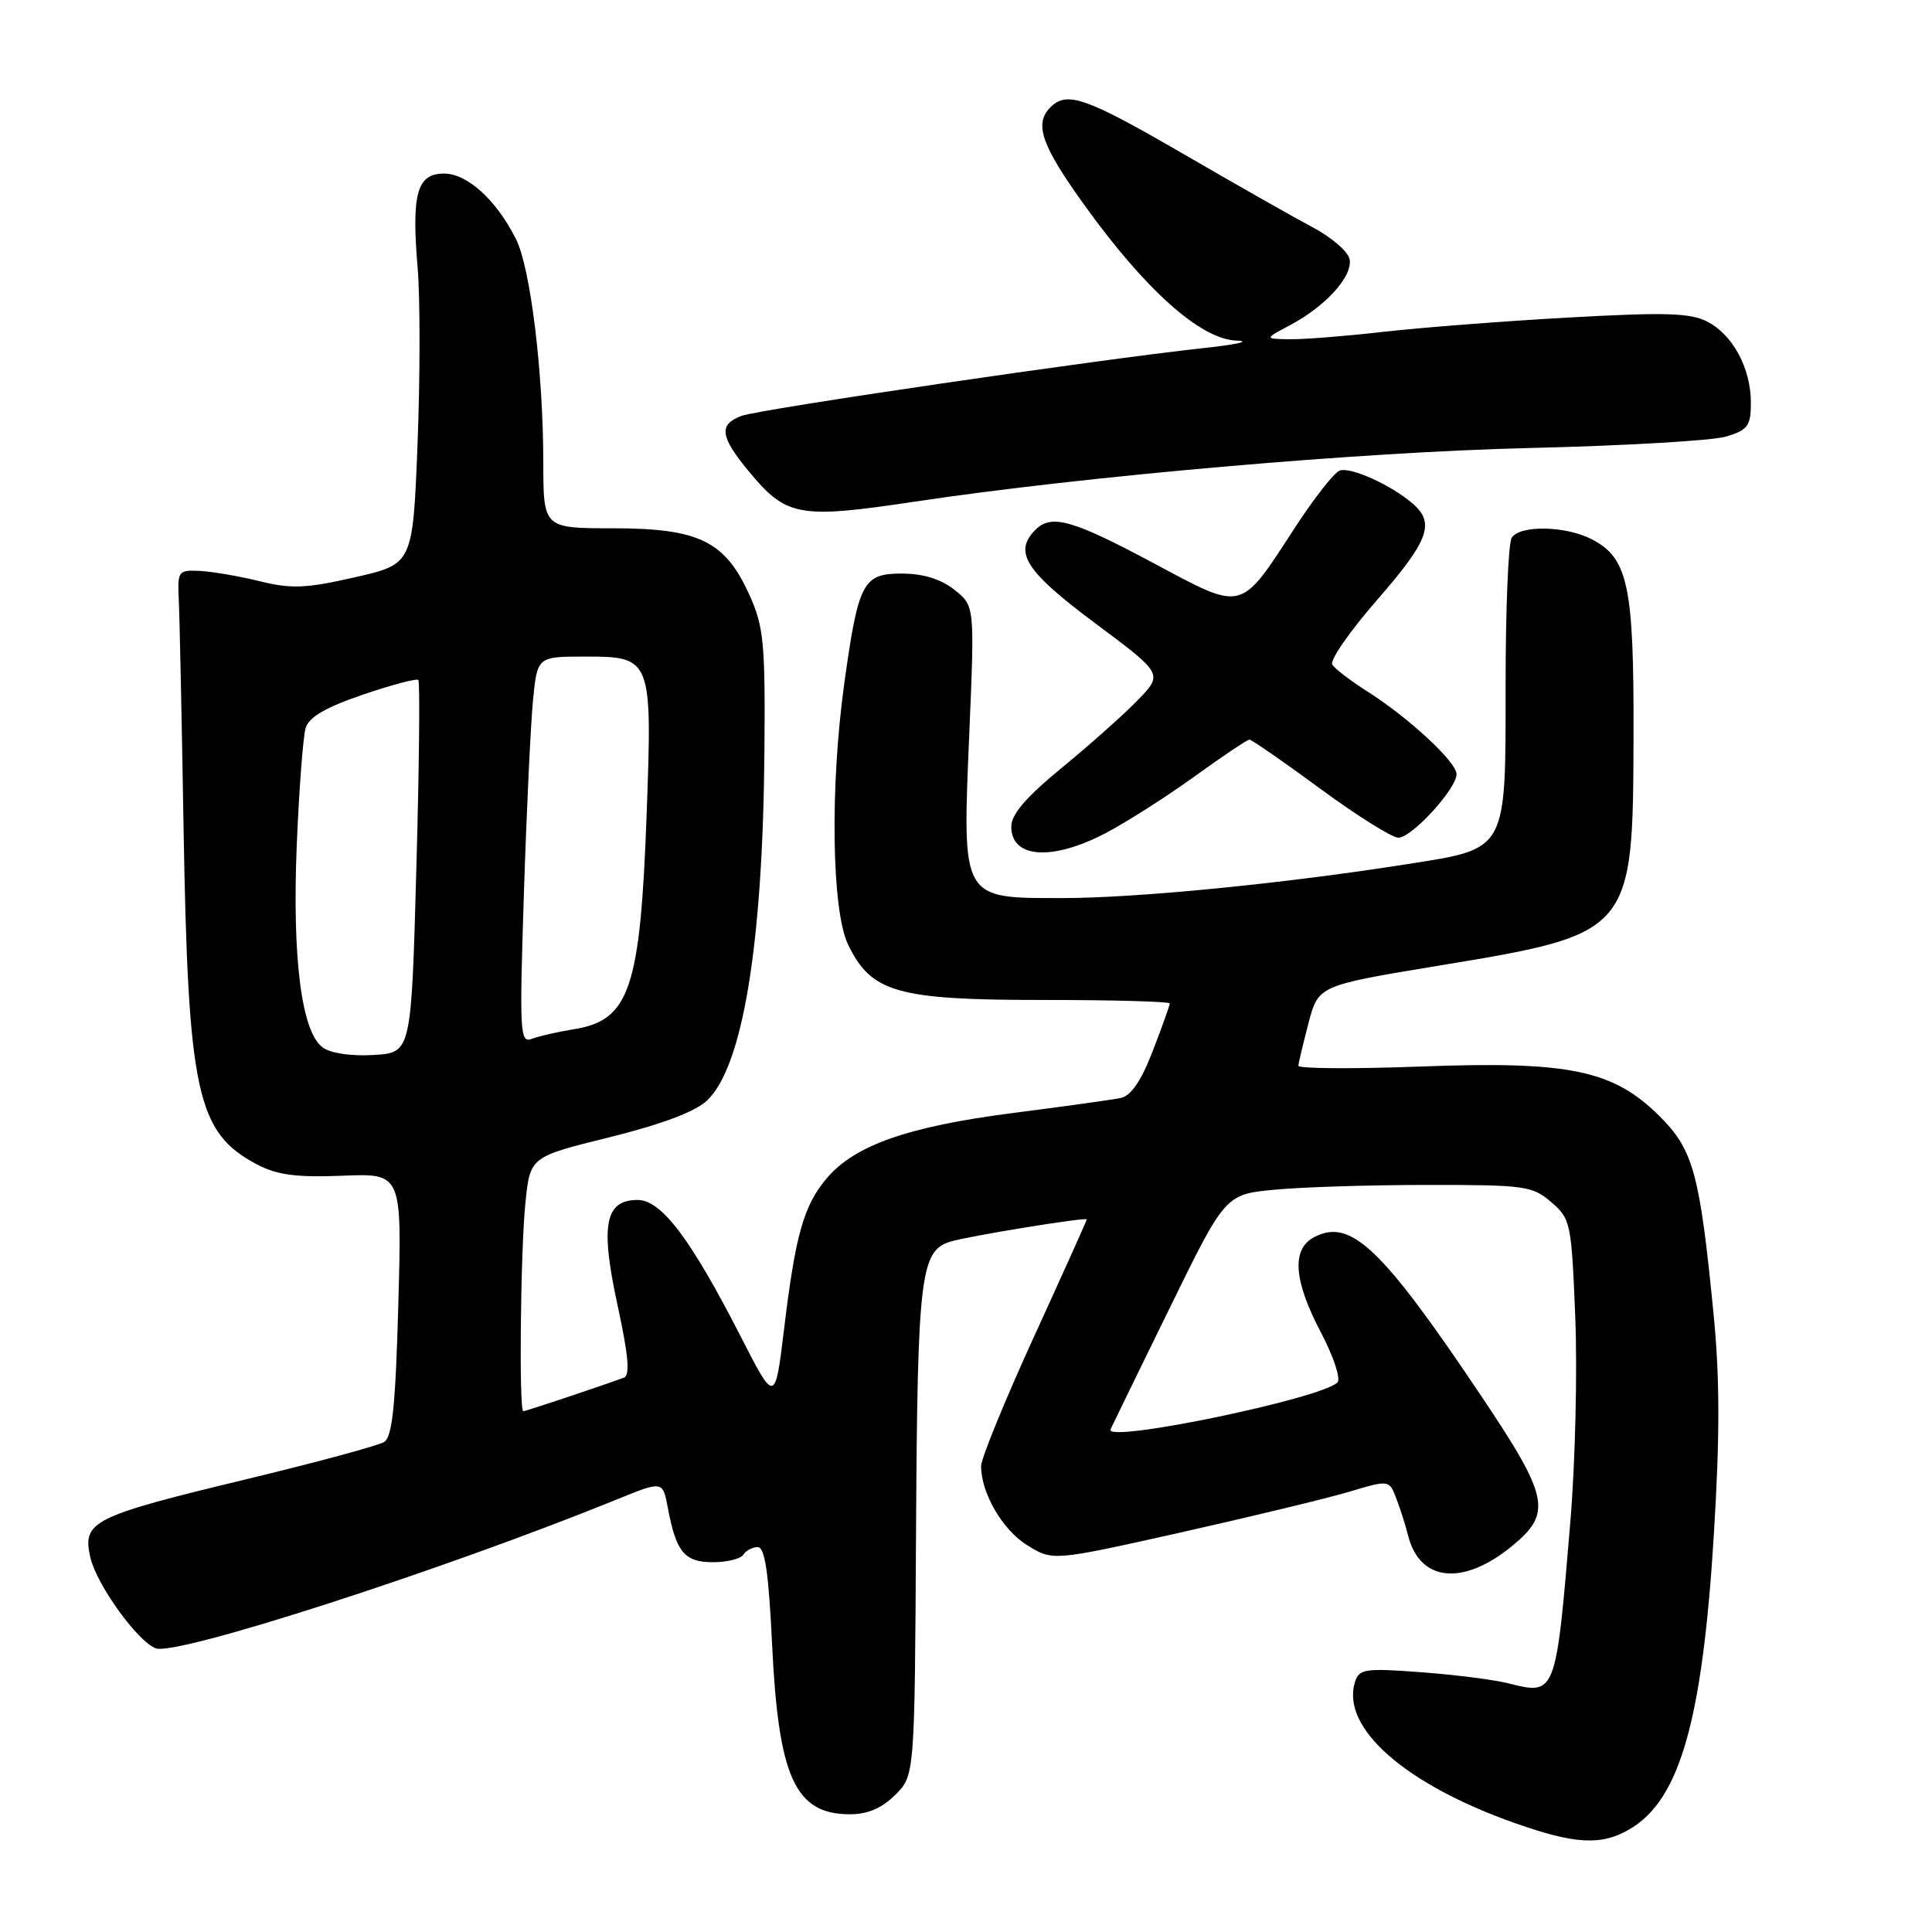 <?xml version="1.0" encoding="UTF-8" standalone="no"?>
<!DOCTYPE svg PUBLIC "-//W3C//DTD SVG 1.1//EN" "http://www.w3.org/Graphics/SVG/1.1/DTD/svg11.dtd" >
<svg xmlns="http://www.w3.org/2000/svg" xmlns:xlink="http://www.w3.org/1999/xlink" version="1.1" viewBox="0 0 256 256">
 <g >
 <path fill="currentColor"
d=" M 216.00 242.34 C 222.59 238.45 225.57 227.97 227.09 203.43 C 227.90 190.28 227.89 182.58 227.05 174.05 C 225.23 155.52 224.38 152.38 219.95 147.95 C 213.79 141.79 208.01 140.58 188.25 141.32 C 179.31 141.65 172.02 141.61 172.04 141.21 C 172.07 140.82 172.68 138.27 173.39 135.54 C 174.70 130.59 174.70 130.59 190.60 127.96 C 216.32 123.72 216.38 123.66 216.45 97.50 C 216.51 77.57 215.73 73.95 210.91 71.45 C 207.46 69.67 201.41 69.55 200.31 71.25 C 199.86 71.94 199.50 80.70 199.50 90.72 C 199.50 112.96 199.81 112.40 186.42 114.51 C 170.10 117.08 150.62 119.00 140.77 119.00 C 127.30 119.00 127.50 119.35 128.44 97.10 C 129.15 80.26 129.15 80.26 126.44 78.13 C 124.64 76.72 122.30 76.00 119.49 76.00 C 114.34 76.00 113.74 77.15 111.88 90.50 C 109.96 104.28 110.20 120.68 112.38 125.17 C 115.45 131.53 118.88 132.50 138.25 132.50 C 147.46 132.50 155.00 132.71 155.00 132.96 C 155.00 133.21 153.99 136.04 152.75 139.25 C 151.22 143.23 149.86 145.21 148.50 145.49 C 147.40 145.72 140.90 146.62 134.07 147.50 C 120.27 149.28 113.21 151.77 109.52 156.16 C 106.49 159.76 105.40 163.61 103.89 176.14 C 102.69 185.98 102.69 185.98 98.10 177.00 C 91.52 164.15 87.63 159.00 84.50 159.00 C 80.16 159.00 79.52 162.30 81.82 172.91 C 83.28 179.62 83.51 182.25 82.66 182.55 C 79.45 183.73 69.64 187.00 69.34 187.00 C 68.75 187.00 68.97 165.58 69.63 159.29 C 70.25 153.29 70.25 153.29 80.77 150.69 C 87.63 148.99 92.11 147.31 93.67 145.84 C 98.42 141.38 101.09 125.13 101.29 99.50 C 101.41 85.12 101.20 83.02 99.28 78.78 C 96.06 71.69 92.61 70.01 81.25 70.00 C 72.00 70.00 72.00 70.00 71.99 61.25 C 71.98 49.29 70.29 35.47 68.36 31.66 C 65.76 26.49 61.92 23.00 58.83 23.00 C 55.25 23.00 54.51 25.66 55.34 35.50 C 55.68 39.50 55.67 49.97 55.33 58.76 C 54.70 74.74 54.70 74.74 47.04 76.49 C 40.55 77.97 38.61 78.05 34.44 77.02 C 31.72 76.35 28.15 75.74 26.50 75.65 C 23.61 75.51 23.51 75.65 23.69 79.50 C 23.80 81.70 24.08 95.20 24.32 109.50 C 24.92 144.85 26.06 150.09 34.07 154.30 C 36.73 155.70 39.28 156.03 45.38 155.79 C 53.26 155.47 53.26 155.47 52.78 172.83 C 52.41 186.25 51.99 190.39 50.90 191.07 C 50.13 191.55 41.85 193.79 32.50 196.04 C 12.19 200.94 10.89 201.59 11.97 206.36 C 12.77 209.93 18.20 217.48 20.63 218.41 C 23.37 219.46 58.63 208.07 81.85 198.64 C 87.82 196.21 87.82 196.21 88.50 199.84 C 89.59 205.67 90.70 207.00 94.48 207.00 C 96.35 207.00 98.16 206.55 98.50 206.00 C 98.84 205.45 99.70 205.00 100.40 205.00 C 101.36 205.00 101.85 208.38 102.31 217.95 C 103.15 235.56 105.38 240.40 112.62 240.40 C 114.98 240.40 116.86 239.59 118.63 237.83 C 121.20 235.26 121.20 235.26 121.38 202.88 C 121.57 169.14 121.96 165.78 125.87 164.54 C 128.18 163.81 144.00 161.23 144.00 161.58 C 144.00 161.72 140.85 168.72 137.00 177.14 C 133.15 185.57 130.00 193.27 130.00 194.26 C 130.00 197.86 132.85 202.74 136.14 204.77 C 139.50 206.85 139.50 206.85 156.50 203.05 C 165.85 200.95 175.88 198.53 178.79 197.66 C 184.08 196.08 184.08 196.08 185.03 198.59 C 185.56 199.96 186.25 202.16 186.58 203.47 C 188.13 209.62 193.89 210.19 200.40 204.82 C 205.69 200.47 205.25 198.36 196.25 184.94 C 183.05 165.26 178.93 161.36 174.09 163.95 C 171.11 165.55 171.42 169.70 175.03 176.56 C 176.70 179.74 177.69 182.71 177.22 183.18 C 175.06 185.34 146.28 191.29 147.15 189.40 C 147.37 188.90 150.89 181.70 154.96 173.38 C 162.36 158.26 162.36 158.26 168.93 157.64 C 172.54 157.29 181.66 157.01 189.19 157.01 C 202.03 157.00 203.06 157.14 205.55 159.29 C 208.12 161.50 208.23 162.04 208.73 174.54 C 209.02 181.67 208.73 193.80 208.09 201.50 C 206.16 224.69 206.18 224.65 199.82 223.04 C 198.00 222.57 192.82 221.92 188.32 221.58 C 180.89 221.02 180.09 221.14 179.55 222.85 C 177.63 228.91 186.13 236.42 200.76 241.58 C 208.76 244.40 212.22 244.58 216.00 242.34 Z  M 146.51 110.39 C 149.25 108.95 154.55 105.58 158.27 102.89 C 162.00 100.20 165.27 98.00 165.56 98.00 C 165.84 98.00 170.06 100.92 174.93 104.50 C 179.80 108.08 184.46 111.00 185.29 111.00 C 187.07 111.00 193.00 104.53 193.00 102.58 C 193.00 100.96 186.60 95.04 181.12 91.58 C 178.95 90.20 176.88 88.62 176.53 88.06 C 176.19 87.49 178.85 83.65 182.45 79.52 C 189.29 71.68 190.17 69.34 187.25 66.78 C 184.43 64.30 178.93 61.81 177.50 62.36 C 176.78 62.64 174.19 65.93 171.74 69.68 C 164.20 81.26 164.94 81.07 152.76 74.57 C 142.09 68.87 139.31 68.09 137.20 70.20 C 134.25 73.15 135.89 75.71 145.06 82.54 C 154.11 89.29 154.11 89.29 150.81 92.72 C 148.99 94.61 144.46 98.64 140.75 101.69 C 135.97 105.61 134.00 107.90 134.00 109.53 C 134.00 113.74 139.40 114.11 146.51 110.39 Z  M 121.15 66.48 C 143.69 63.09 180.35 59.89 202.50 59.37 C 215.15 59.07 226.96 58.39 228.75 57.84 C 231.60 56.97 232.00 56.42 232.00 53.37 C 232.00 48.80 229.62 44.37 226.23 42.62 C 223.98 41.46 220.67 41.36 207.90 42.07 C 199.33 42.55 188.31 43.40 183.41 43.96 C 178.51 44.52 172.93 44.97 171.00 44.95 C 167.50 44.91 167.50 44.91 171.00 43.05 C 175.69 40.56 179.26 36.59 178.83 34.35 C 178.64 33.35 176.46 31.46 173.99 30.15 C 171.52 28.84 163.77 24.44 156.77 20.38 C 143.91 12.92 141.37 12.03 139.20 14.20 C 136.99 16.41 137.97 19.23 143.75 27.26 C 151.82 38.47 159.11 44.96 163.83 45.13 C 165.85 45.20 163.90 45.65 159.50 46.12 C 145.71 47.61 100.61 54.22 98.25 55.11 C 95.22 56.24 95.41 57.83 99.14 62.36 C 104.19 68.48 105.79 68.78 121.15 66.48 Z  M 42.75 138.79 C 39.95 136.72 38.71 127.00 39.32 112.00 C 39.63 104.58 40.16 97.58 40.50 96.46 C 40.94 95.01 43.17 93.72 48.07 92.05 C 51.89 90.75 55.20 89.87 55.43 90.10 C 55.66 90.33 55.55 101.54 55.17 115.01 C 54.50 139.50 54.50 139.50 49.50 139.79 C 46.53 139.97 43.79 139.56 42.75 138.79 Z  M 69.42 118.40 C 69.77 107.46 70.32 95.91 70.63 92.75 C 71.20 87.00 71.20 87.00 77.56 87.00 C 86.36 87.00 86.44 87.23 85.68 107.96 C 84.84 131.02 83.42 135.20 76.04 136.38 C 73.91 136.72 71.41 137.29 70.47 137.65 C 68.89 138.26 68.82 136.88 69.42 118.40 Z "/>
</g>
</svg>